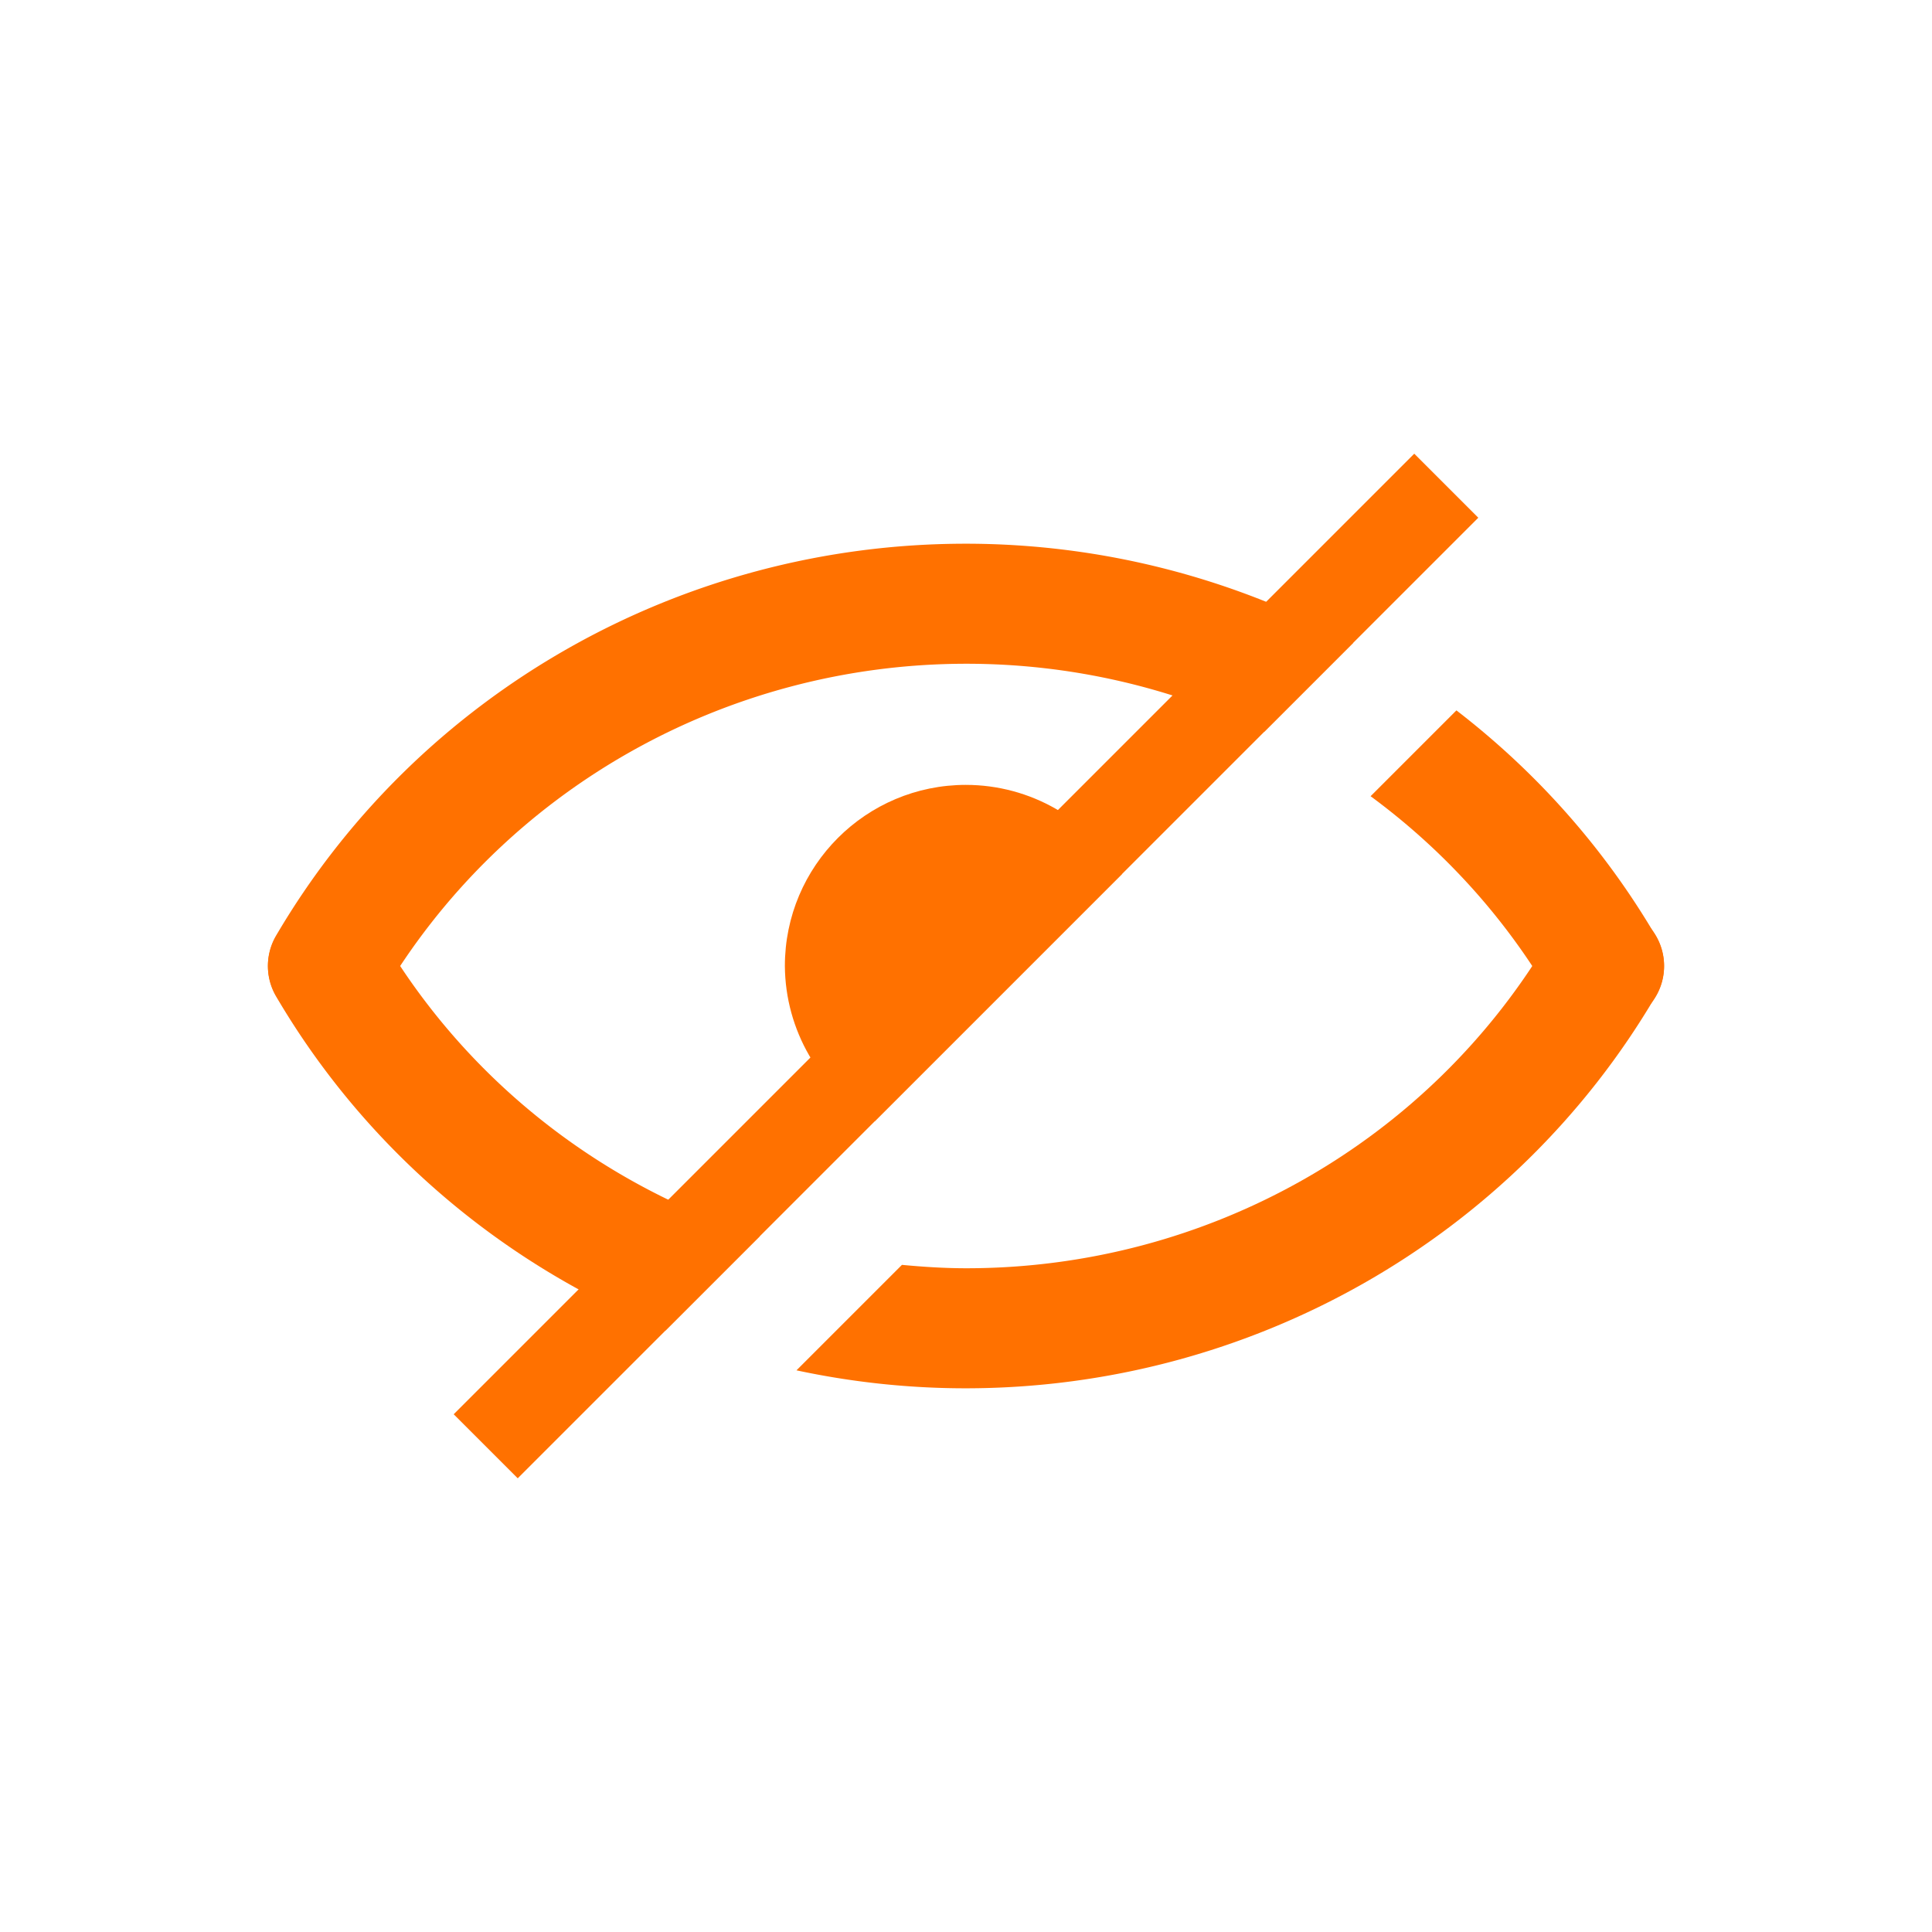 <?xml version="1.0" encoding="UTF-8"?>
<svg version="1.1" viewBox="0 0 1024 1024" xmlns="http://www.w3.org/2000/svg"><path d="m169.99 480.49a31.784 32.217 75.002 0 0-11.895 4.07 31.784 32.217 75.002 0 0-11.779 43.535c47.669 81.286 120.93 142.8 206.46 177.07l49.988-49.988c-83.448-26.392-155.58-82.341-200.7-159.27a31.784 32.217 75.002 0 0-32.078-15.422z" color="#000000" fill="#ff7100" stroke-linecap="round" stroke-width="1" style="paint-order:fill markers stroke"/><path d="m854.12 480.45a31.784 32.217 75.002 0 0-32.131 15.742c-63.876 108.92-181.81 176.01-309.77 176.01-11.493 0-22.868-0.729-34.172-1.795l-55.896 55.896c29.126 6.234 59.137 9.525 89.633 9.525 150.76-1e-5 290.36-79.298 365.84-208.01a31.784 32.217 75.002 0 0-11.631-43.418 31.784 32.217 75.002 0 0-11.879-3.951z" color="#000000" fill="#ff7100" stroke-linecap="round" stroke-width="1" style="paint-order:fill markers stroke"/><path d="m771.93 376.52-45.488 45.488c38.183 28.113 70.91 63.808 95.541 105.81a32.217 31.784 14.998 0 0 44.01 11.789 32.217 31.784 14.998 0 0 11.635-43.416c-27.543-46.966-63.652-87.314-105.7-119.67z" color="#000000" fill="#ff7100" stroke-linecap="round" stroke-width="1" style="paint-order:fill markers stroke"/><path d="m511.78 288.18c-150.76 0-290.08 79.193-365.46 207.73a32.217 31.784 14.998 0 0 11.783 43.535 32.217 31.784 14.998 0 0 43.969-11.352c63.977-109.09 182.19-176.29 310.15-176.29 55.722 1e-5 109.53 12.743 157.82 36.104l47.145-47.145c-61.824-33.891-132.29-52.586-205.4-52.586z" color="#000000" fill="#ff7100" stroke-linecap="round" stroke-width="1" style="paint-order:fill markers stroke"/><path d="m512 416c-53.019 0-96 42.981-96 96 0.23 33.922 18.347 65.204 47.654 82.287l130.98-130.98c-17.235-29.28-48.663-47.27-82.639-47.303z" color="#000000" fill="#ff7100" stroke-linecap="round" stroke-width="64" style="paint-order:fill markers stroke"/><path d="m257.44 766.56 509.12-509.12" fill="none" stroke="#ff7100" stroke-width="48"/></svg>
